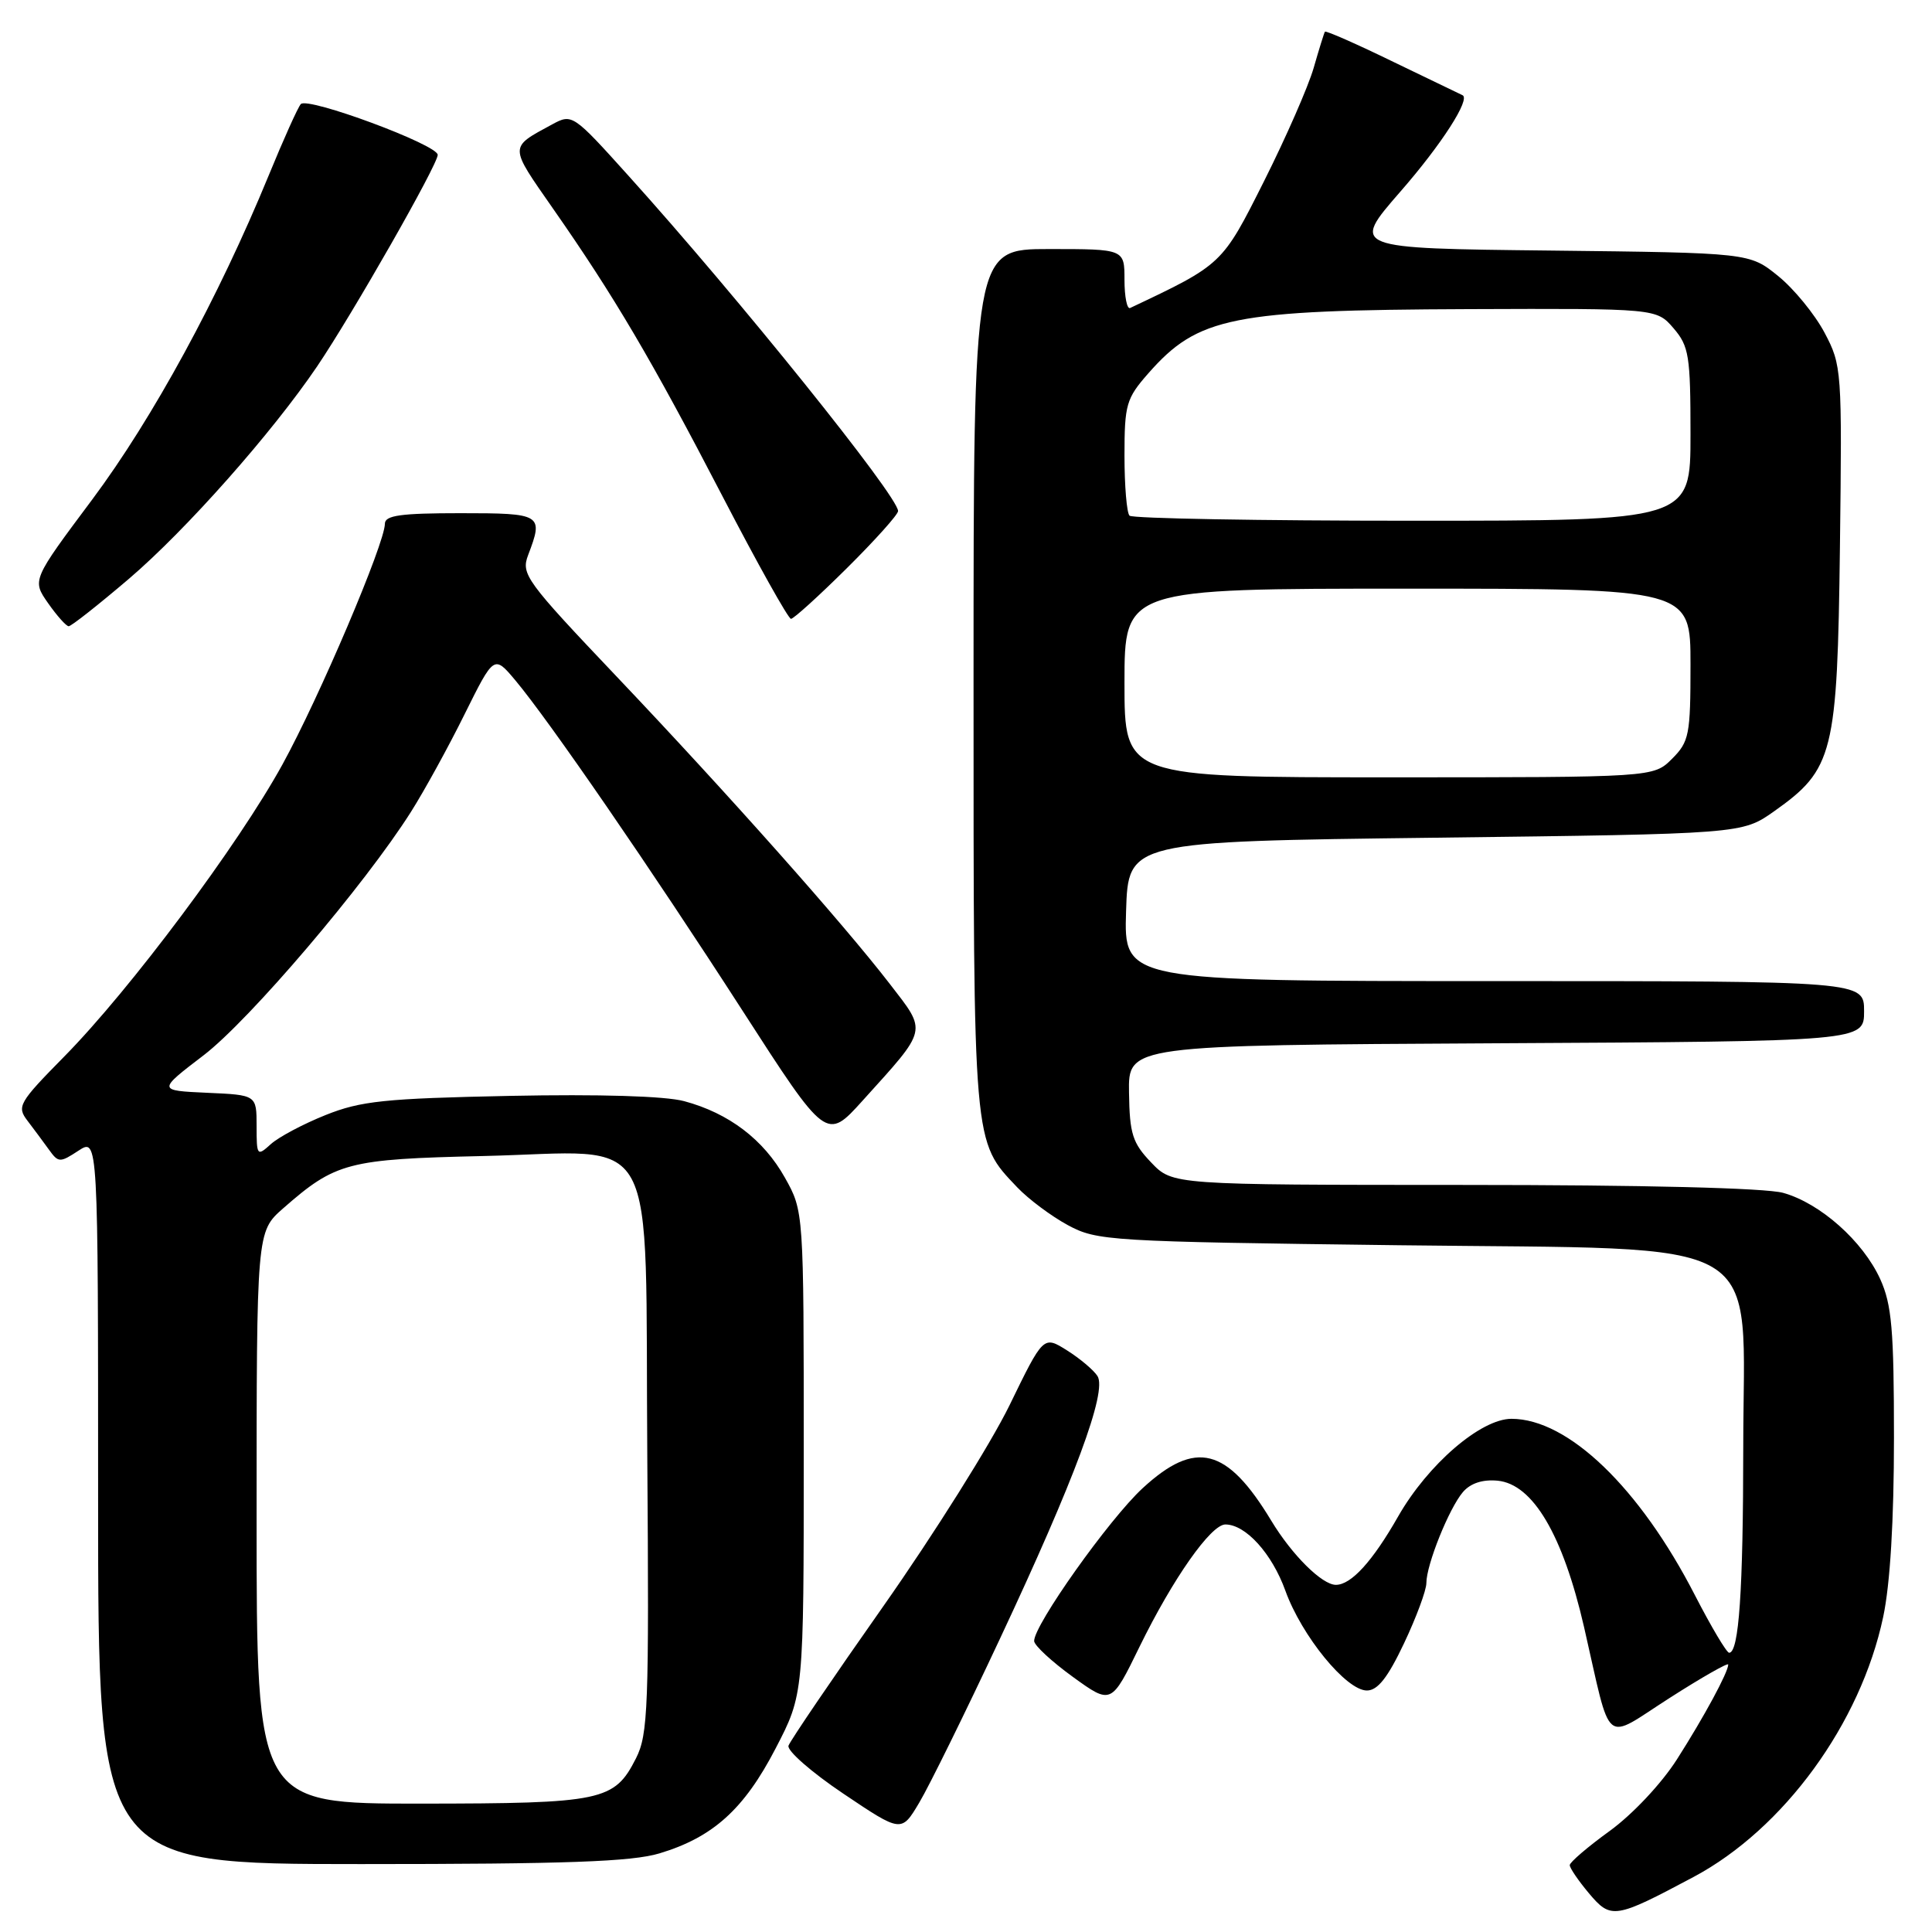 <?xml version="1.0" encoding="UTF-8" standalone="no"?>
<!DOCTYPE svg PUBLIC "-//W3C//DTD SVG 1.1//EN" "http://www.w3.org/Graphics/SVG/1.1/DTD/svg11.dtd" >
<svg xmlns="http://www.w3.org/2000/svg" xmlns:xlink="http://www.w3.org/1999/xlink" version="1.1" viewBox="0 0 256 256">
 <g >
 <path fill="currentColor"
d=" M 224.42 248.70 C 236.36 242.33 246.54 228.37 249.53 214.26 C 250.46 209.90 250.96 201.46 250.96 190.50 C 250.96 176.20 250.67 172.86 249.14 169.49 C 246.84 164.45 241.19 159.43 236.28 158.06 C 233.94 157.41 217.76 157.01 193.94 157.01 C 155.37 157.00 155.37 157.00 152.54 154.04 C 150.07 151.46 149.68 150.26 149.60 144.79 C 149.50 138.50 149.50 138.50 198.25 138.24 C 247.00 137.98 247.00 137.98 247.00 133.99 C 247.00 130.00 247.00 130.00 197.96 130.00 C 148.92 130.00 148.92 130.00 149.21 120.75 C 149.50 111.50 149.50 111.50 190.17 111.00 C 230.83 110.50 230.83 110.50 235.08 107.50 C 242.95 101.93 243.46 99.91 243.80 72.50 C 244.09 48.99 244.05 48.41 241.76 44.08 C 240.47 41.65 237.71 38.27 235.62 36.58 C 231.82 33.50 231.82 33.50 205.41 33.20 C 179.01 32.91 179.01 32.91 185.54 25.41 C 191.02 19.14 194.91 13.08 193.78 12.61 C 193.63 12.54 189.51 10.56 184.63 8.20 C 179.76 5.83 175.68 4.03 175.56 4.20 C 175.45 4.36 174.78 6.52 174.07 8.99 C 173.36 11.46 170.40 18.21 167.50 23.99 C 161.93 35.08 161.99 35.02 149.75 40.81 C 149.34 41.01 149.00 39.33 149.00 37.08 C 149.00 33.00 149.00 33.00 139.00 33.00 C 129.00 33.00 129.00 33.00 129.00 90.03 C 129.00 152.27 128.90 151.12 134.80 157.34 C 136.29 158.90 139.30 161.15 141.50 162.34 C 145.36 164.42 146.92 164.52 185.33 165.00 C 235.23 165.63 231.00 163.15 230.99 191.77 C 230.98 210.82 230.42 219.00 229.12 219.00 C 228.78 218.99 226.75 215.57 224.60 211.40 C 217.28 197.14 207.78 188.00 200.28 188.00 C 196.21 188.00 189.19 194.05 185.26 200.94 C 181.87 206.89 179.04 210.00 177.01 210.00 C 175.18 210.00 171.19 206.04 168.45 201.50 C 162.58 191.78 158.42 190.73 151.41 197.19 C 146.97 201.28 136.97 215.37 137.03 217.45 C 137.05 218.03 139.35 220.16 142.15 222.19 C 147.25 225.88 147.25 225.88 151.00 218.19 C 155.41 209.18 160.45 202.00 162.37 202.00 C 165.06 202.00 168.55 205.86 170.32 210.78 C 172.48 216.77 178.38 224.00 181.12 224.00 C 182.55 224.00 183.89 222.29 186.04 217.75 C 187.67 214.31 189.00 210.72 189.00 209.77 C 189.00 207.33 192.01 199.85 193.85 197.70 C 194.86 196.53 196.46 196.01 198.45 196.20 C 203.12 196.66 207.08 203.37 209.89 215.57 C 213.61 231.80 212.29 230.70 221.25 224.98 C 225.51 222.25 229.00 220.27 229.00 220.56 C 229.00 221.57 225.80 227.49 222.20 233.13 C 220.15 236.34 216.33 240.40 213.31 242.60 C 210.39 244.71 208.00 246.76 208.00 247.14 C 208.00 247.53 209.15 249.21 210.55 250.88 C 213.47 254.34 213.97 254.27 224.42 248.70 Z  M 87.39 245.58 C 94.47 243.45 98.60 239.73 102.77 231.68 C 106.50 224.50 106.50 224.50 106.50 192.50 C 106.50 160.50 106.50 160.50 104.00 156.04 C 101.17 150.99 96.58 147.50 90.66 145.91 C 88.15 145.23 79.41 144.97 67.56 145.21 C 50.97 145.55 47.81 145.88 43.14 147.75 C 40.19 148.93 36.93 150.66 35.89 151.60 C 34.07 153.25 34.00 153.17 34.00 149.20 C 34.00 145.09 34.00 145.09 27.44 144.80 C 20.87 144.50 20.87 144.50 26.98 139.83 C 33.06 135.18 48.38 117.19 54.47 107.55 C 56.23 104.77 59.42 98.97 61.56 94.64 C 65.46 86.79 65.46 86.79 68.28 90.14 C 72.80 95.54 86.28 115.14 98.33 133.83 C 109.50 151.16 109.50 151.16 114.31 145.83 C 123.02 136.19 122.87 136.82 117.90 130.37 C 111.68 122.31 96.53 105.26 81.73 89.67 C 69.66 76.96 69.02 76.08 69.98 73.55 C 72.04 68.14 71.82 68.00 61.00 68.00 C 53.09 68.00 51.00 68.29 51.00 69.40 C 51.00 71.98 42.31 92.41 37.43 101.29 C 31.57 111.95 17.24 131.14 8.51 140.00 C 2.49 146.11 2.20 146.62 3.64 148.50 C 4.48 149.60 5.76 151.33 6.49 152.34 C 7.74 154.08 7.94 154.08 10.40 152.47 C 13.00 150.77 13.00 150.77 13.00 198.88 C 13.00 247.00 13.00 247.00 47.84 247.00 C 75.01 247.00 83.72 246.69 87.39 245.58 Z  M 132.48 217.18 C 142.41 196.02 146.73 184.37 145.42 182.33 C 144.91 181.54 143.10 180.01 141.38 178.93 C 138.26 176.97 138.26 176.97 133.75 186.24 C 131.26 191.33 123.75 203.29 117.06 212.81 C 110.37 222.32 104.71 230.65 104.48 231.31 C 104.25 231.96 107.52 234.83 111.75 237.67 C 119.44 242.84 119.44 242.84 121.81 238.85 C 123.12 236.66 127.92 226.91 132.48 217.18 Z  M 17.10 76.68 C 24.68 70.20 36.04 57.37 42.02 48.55 C 46.72 41.60 58.00 21.82 58.00 20.52 C 58.00 19.18 40.78 12.80 39.86 13.79 C 39.49 14.18 37.57 18.45 35.59 23.28 C 28.94 39.46 20.26 55.41 12.22 66.19 C 4.24 76.87 4.24 76.87 6.37 79.92 C 7.54 81.59 8.77 82.97 9.10 82.98 C 9.43 82.99 13.03 80.15 17.10 76.68 Z  M 112.22 75.28 C 115.95 71.58 119.00 68.18 119.00 67.72 C 119.00 65.75 97.83 39.42 83.26 23.27 C 75.92 15.12 75.81 15.05 73.17 16.48 C 67.42 19.60 67.42 19.23 73.27 27.63 C 81.39 39.26 86.34 47.66 95.73 65.75 C 100.37 74.69 104.46 82.00 104.81 82.00 C 105.16 82.00 108.50 78.97 112.22 75.28 Z  M 149.00 90.50 C 149.00 78.00 149.00 78.00 186.50 78.00 C 224.00 78.00 224.00 78.00 224.00 88.05 C 224.00 97.38 223.83 98.27 221.55 100.55 C 219.09 103.00 219.09 103.00 184.05 103.00 C 149.00 103.00 149.00 103.00 149.00 90.50 Z  M 149.67 68.33 C 149.30 67.97 149.00 64.38 149.00 60.37 C 149.00 53.61 149.23 52.80 152.15 49.48 C 158.74 41.98 163.21 41.08 194.60 40.96 C 219.49 40.87 219.49 40.87 221.75 43.49 C 223.80 45.88 224.00 47.12 224.00 57.56 C 224.00 69.00 224.00 69.00 187.17 69.00 C 166.91 69.00 150.03 68.70 149.67 68.33 Z  M 34.00 201.10 C 34.00 163.21 34.00 163.21 37.51 160.12 C 44.48 154.01 46.06 153.59 64.02 153.18 C 87.76 152.64 85.44 148.38 85.77 193.16 C 86.01 226.25 85.88 229.81 84.27 232.99 C 81.40 238.64 79.86 238.97 55.75 238.99 C 34.00 239.00 34.00 239.00 34.00 201.10 Z "/>
</g>
</svg>